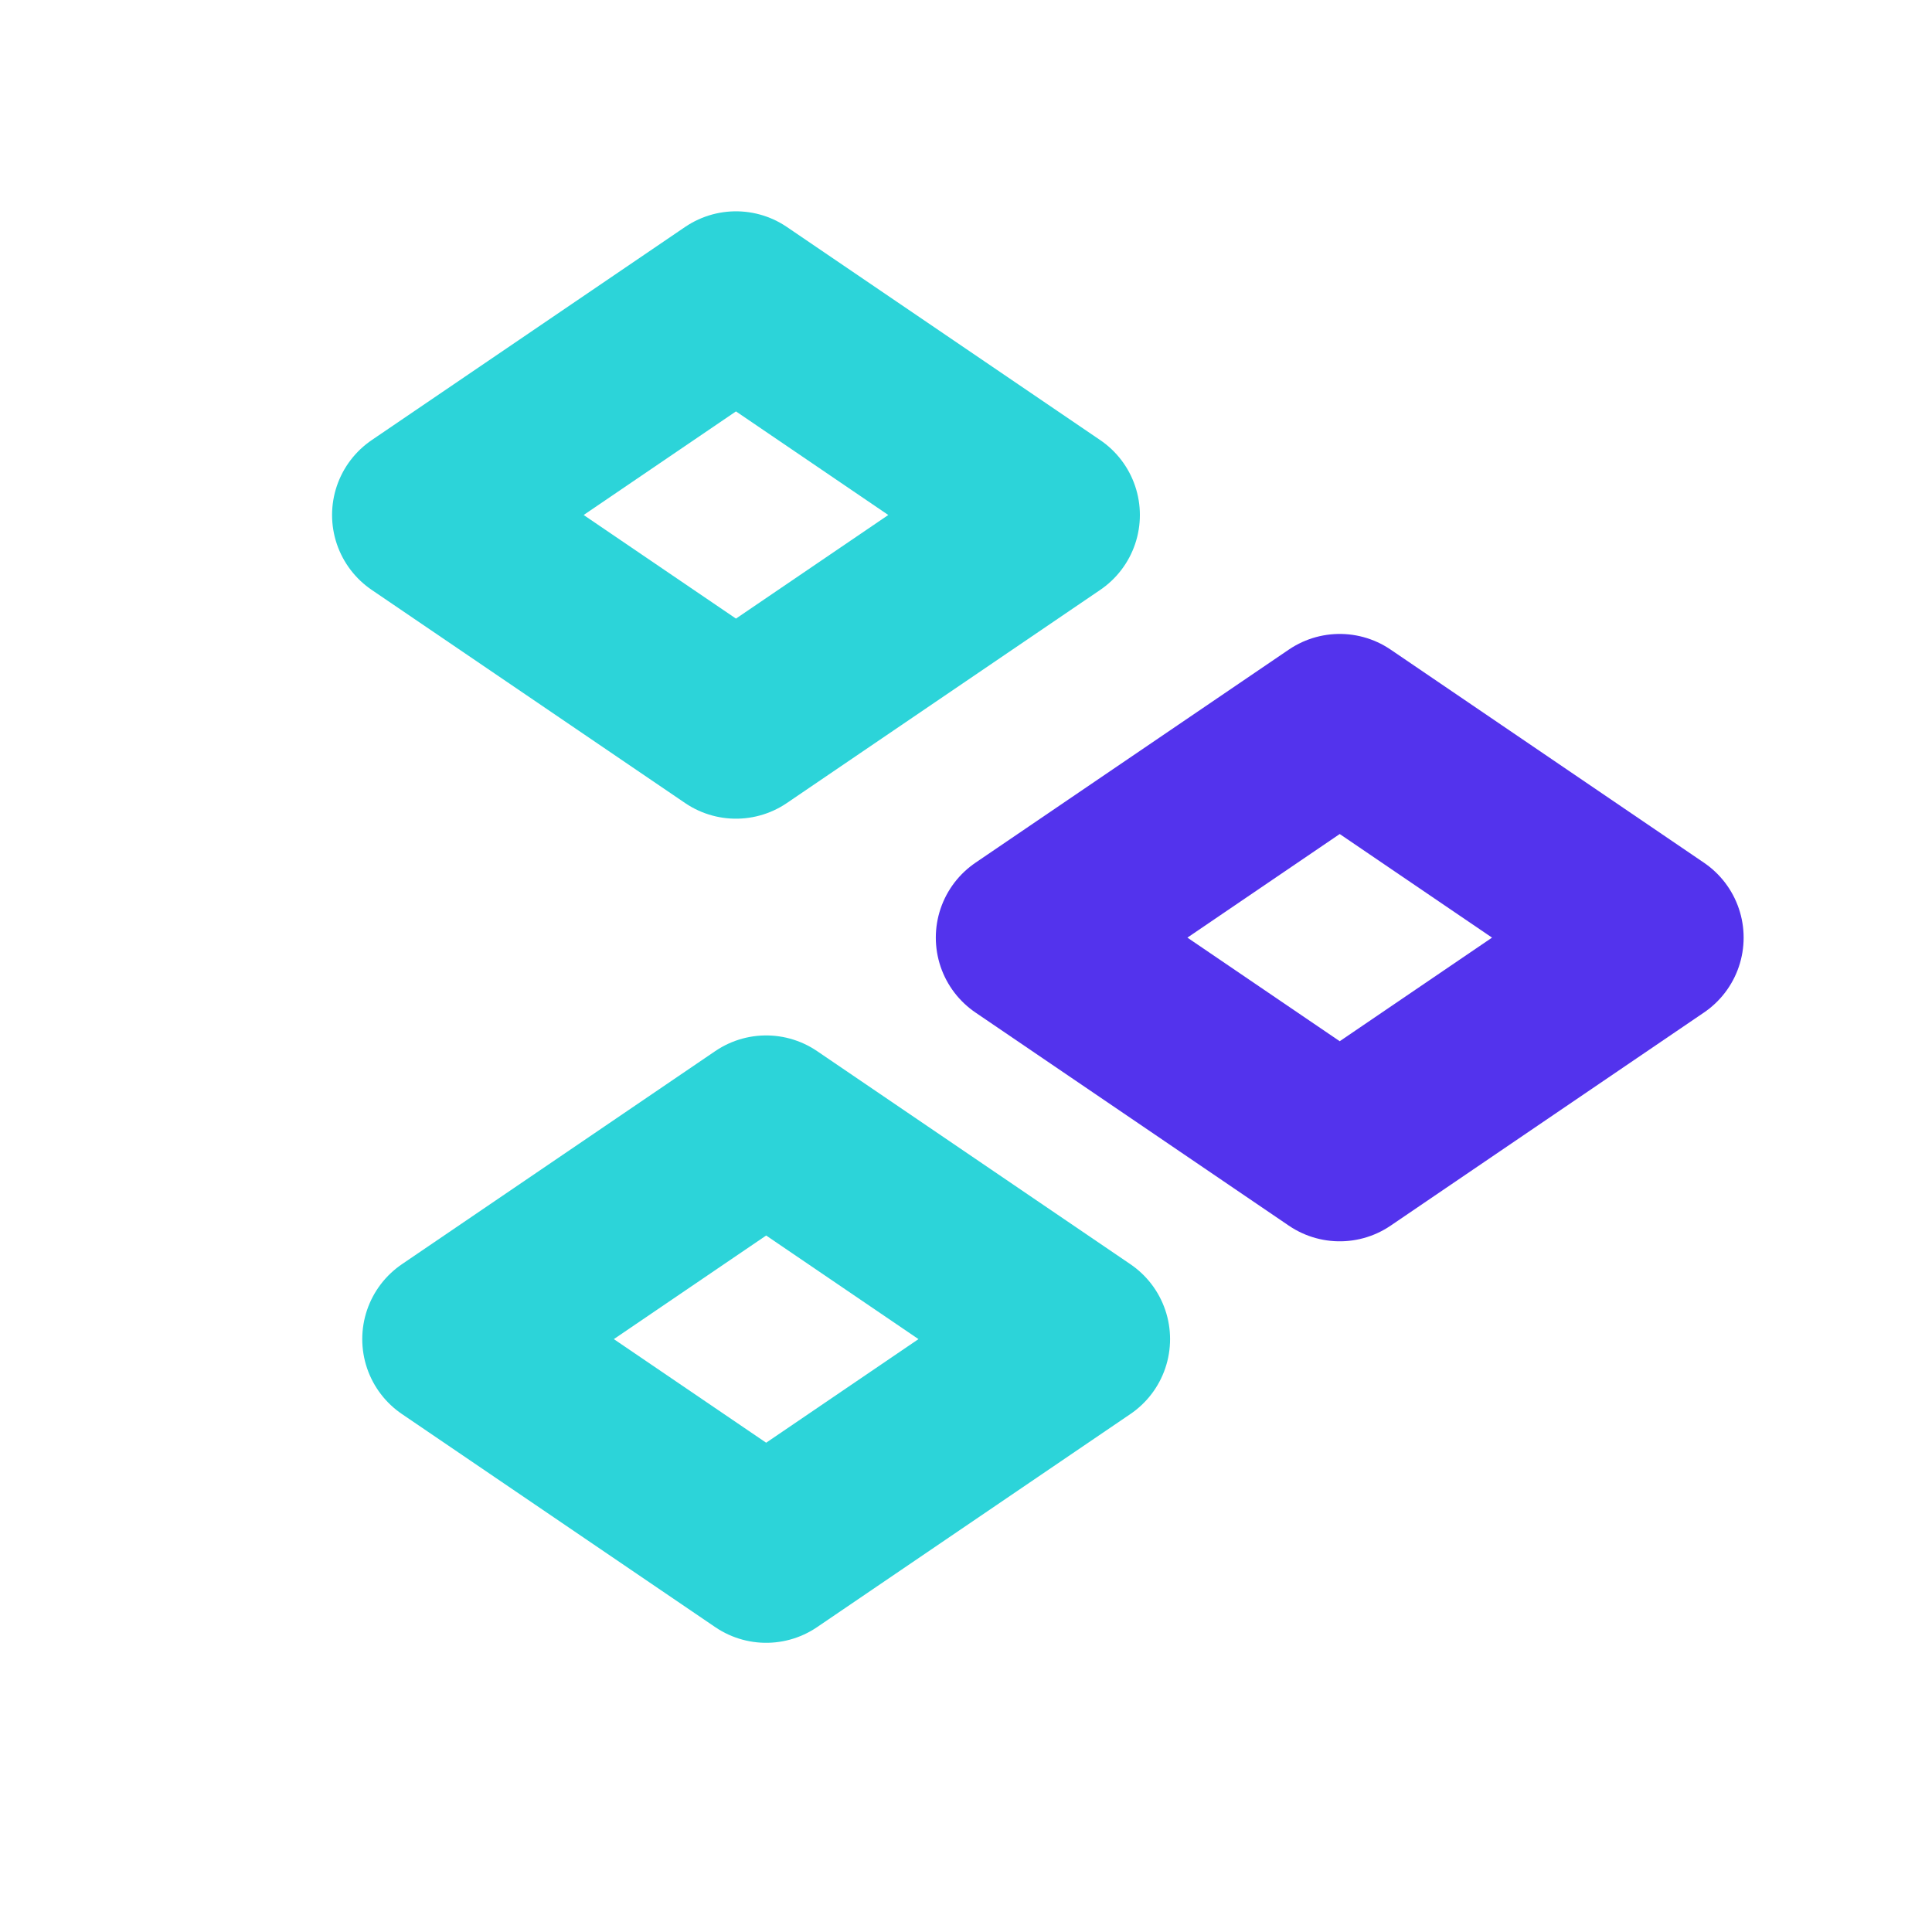 <svg xmlns="http://www.w3.org/2000/svg" width="32" height="32" viewBox="0 0 32 32">
  <title>pricing-staging</title>
  <g style="isolation: isolate">
    <g id="69075c5a-a65f-40bf-9b79-1d5c151b5c5d" data-name="figures and interactions">
      <g>
        <polygon points="22.19 19.06 17 15.53 22.19 12 27.38 15.53 22.19 19.06" style="fill: none;stroke: #5333ed;stroke-linecap: round;stroke-linejoin: round;stroke-width: 3px"/>
        <g style="mix-blend-mode: multiply;isolation: isolate">
          <polygon points="12.69 25.71 7.5 22.18 12.69 18.65 17.88 22.18 12.69 25.71" style="fill: none;stroke: #2cd4d9;stroke-linecap: round;stroke-linejoin: round;stroke-width: 3px"/>
        </g>
        <g style="mix-blend-mode: multiply;isolation: isolate">
          <polygon points="12.19 12.06 7 8.53 12.19 5 17.38 8.53 12.19 12.06" style="fill: none;stroke: #2cd4d9;stroke-linecap: round;stroke-linejoin: round;stroke-width: 3px"/>
        </g>
      </g>
    </g>
  </g>
</svg>
